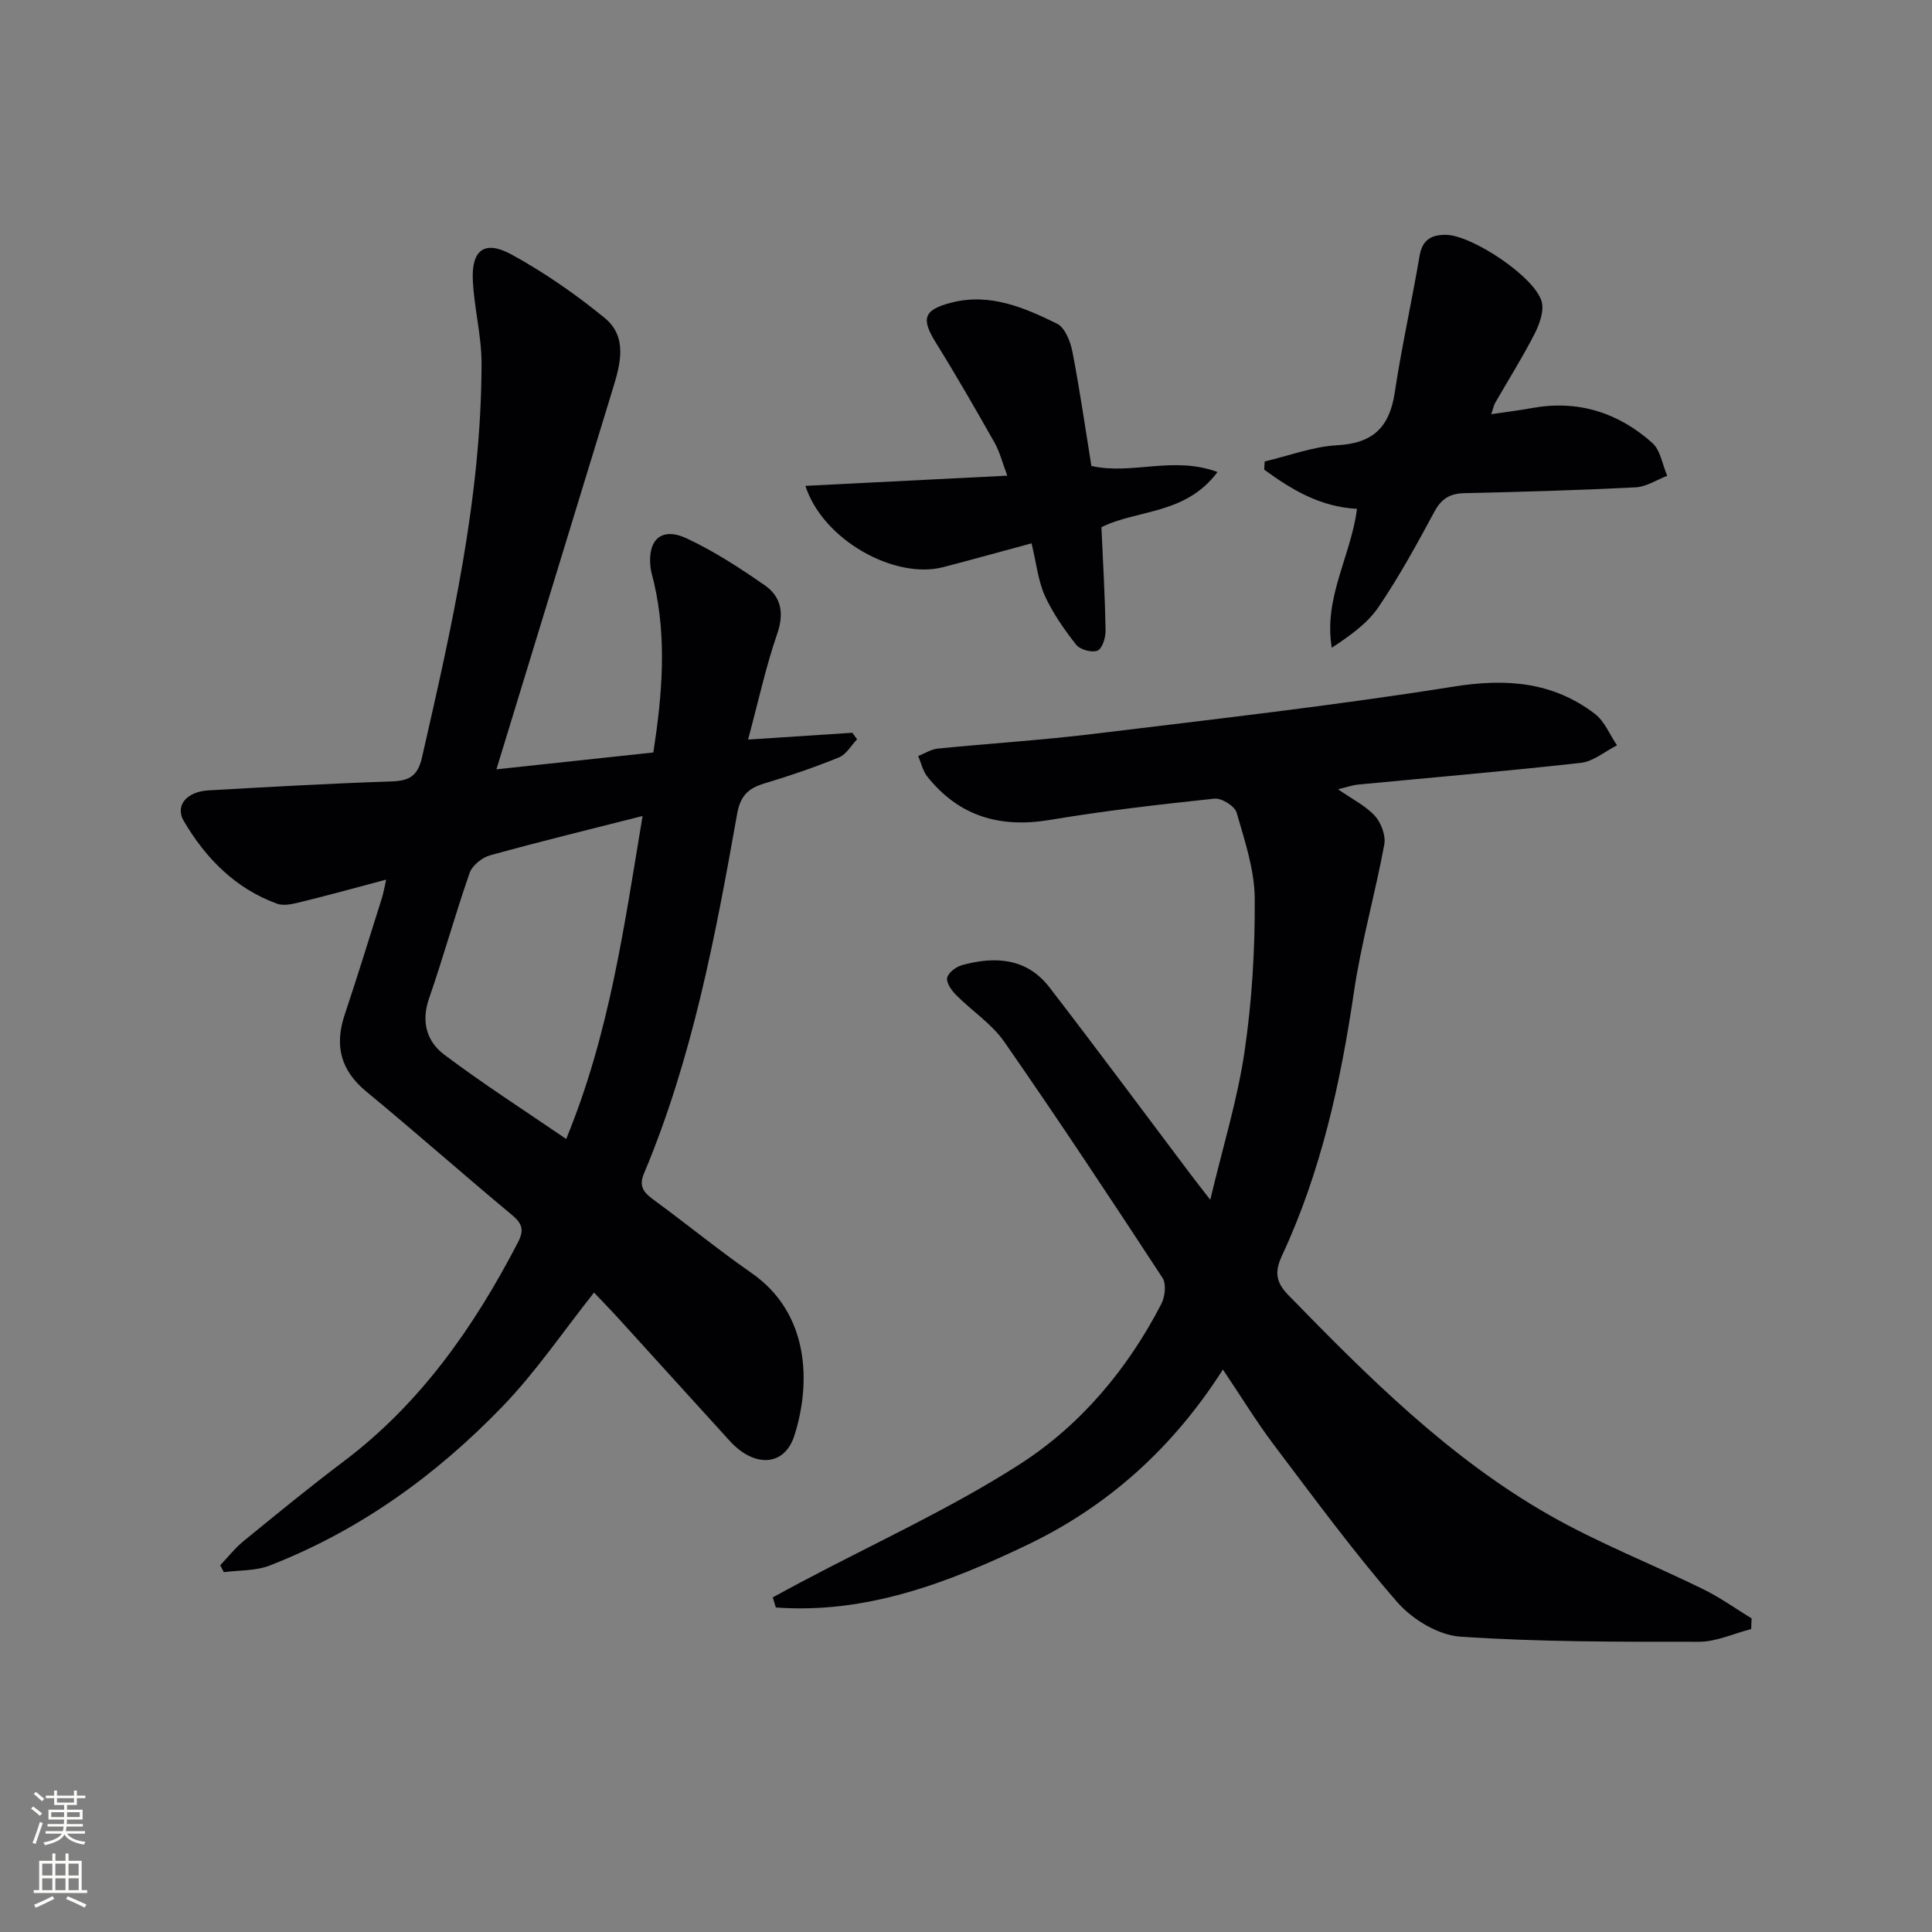 <svg enable-background="new 0 0 400 400" viewBox="0 0 400 400" xmlns="http://www.w3.org/2000/svg"><rect x="0" y="0" width="400" height="400" fill="#808080" stroke="none"/><g fill="#010103"><path d="m102.78 159.28c11.99-1.29 22.03-2.37 32.49-3.49 1.81-11.79 2.83-23.43.14-35.13-.26-1.13-.64-2.25-.75-3.4-.56-5.58 2.35-8.19 7.47-5.81 5.67 2.64 11.01 6.12 16.17 9.7 3.44 2.38 4.1 5.79 2.6 10.11-2.35 6.8-3.87 13.89-6.02 21.86 8.16-.53 14.87-.97 21.59-1.41.33.45.66.9.98 1.36-1.23 1.28-2.23 3.12-3.73 3.73-5.06 2.06-10.24 3.84-15.48 5.41-3.34 1-4.96 2.55-5.63 6.32-4.5 25.33-9.26 50.62-19.32 74.52-1.06 2.52-.02 3.84 1.94 5.28 6.85 5.01 13.43 10.4 20.39 15.25 11.99 8.34 12.32 22.75 8.85 33.64-2.04 6.39-8.26 6.71-13.36 1.13-7.63-8.36-15.21-16.76-22.83-25.13-1.79-1.97-3.65-3.87-5.29-5.61-6.33 7.97-12 16.38-18.94 23.57-13.74 14.25-29.63 25.72-48.23 32.95-2.9 1.13-6.3.95-9.48 1.37-.25-.48-.49-.96-.74-1.44 1.61-1.69 3.07-3.56 4.86-5.02 6.83-5.58 13.66-11.17 20.7-16.48 15.93-12.01 26.97-27.82 36.04-45.27 1.36-2.61.97-3.94-1.23-5.77-10.11-8.41-19.95-17.13-30.1-25.5-5.35-4.41-6.65-9.51-4.51-15.93 2.68-8.02 5.17-16.11 7.71-24.17.33-1.04.5-2.13.88-3.8-6.13 1.62-11.66 3.16-17.23 4.52-1.74.43-3.83 1.02-5.36.46-8.63-3.13-14.78-9.41-19.3-17.1-1.9-3.23.63-6.11 5.07-6.36 12.61-.72 25.23-1.43 37.85-1.85 3.69-.12 5.49-1.04 6.39-4.98 6.14-26.88 12.29-53.76 12.33-81.54.01-5.76-1.55-11.51-1.81-17.3-.28-6.25 2.47-8.3 7.99-5.29 6.8 3.71 13.26 8.21 19.27 13.11 4.85 3.96 3.31 9.56 1.7 14.8-7.9 25.79-15.78 51.6-24.07 78.69zm14.44 76.53c9-21.82 12.02-44.15 15.82-66.87-11.1 2.82-21.39 5.32-31.59 8.15-1.66.46-3.68 2.1-4.22 3.65-3 8.59-5.42 17.39-8.4 25.98-1.68 4.82-.47 8.92 3.14 11.63 8.04 6.05 16.54 11.5 25.25 17.46z"/><path d="m159.99 330.72c1.96-1.06 3.91-2.13 5.88-3.17 15.09-8.01 30.76-15.12 45.1-24.29 12.67-8.1 22.48-19.74 29.48-33.32.76-1.48 1.05-4.12.24-5.36-10.74-16.41-21.57-32.78-32.76-48.88-2.6-3.74-6.71-6.4-9.99-9.7-.93-.94-2.05-2.52-1.84-3.55.22-1.06 1.82-2.28 3.05-2.62 6.84-1.9 13.42-1.51 18.11 4.57 9.86 12.78 19.46 25.75 29.17 38.64.99 1.32 2.02 2.61 4.14 5.36 2.63-11.04 5.62-20.68 7.08-30.55 1.55-10.49 2.2-21.19 2.13-31.8-.04-5.96-2.07-11.98-3.75-17.81-.39-1.35-3.12-3.05-4.6-2.89-11.39 1.2-22.79 2.52-34.09 4.41-10.3 1.72-18.78-.74-25.34-8.96-.94-1.18-1.28-2.83-1.9-4.27 1.35-.53 2.67-1.4 4.06-1.54 10.75-1.08 21.55-1.74 32.26-3.05 24.89-3.03 49.82-5.85 74.57-9.79 10.85-1.73 20.48-1.01 29.21 5.64 2.01 1.54 3.08 4.31 4.58 6.52-2.49 1.26-4.88 3.34-7.48 3.63-15.36 1.72-30.77 3.02-46.15 4.5-1.12.11-2.22.51-4.13.97 2.94 2.05 5.71 3.4 7.64 5.51 1.3 1.43 2.28 4.1 1.94 5.94-1.89 10.23-4.78 20.3-6.29 30.57-2.77 18.81-6.82 37.21-14.88 54.52-1.53 3.29-1.37 5.44 1.32 8.2 16.52 16.96 33.27 33.7 54 45.52 10.22 5.83 21.29 10.16 31.89 15.36 3.49 1.71 6.68 4.01 10.01 6.04-.03.74-.06 1.47-.09 2.21-3.61.92-7.21 2.63-10.82 2.63-16.48.01-32.99.05-49.41-1.06-4.55-.31-9.94-3.58-13.05-7.15-9.03-10.38-17.2-21.53-25.51-32.52-3.6-4.77-6.72-9.9-10.58-15.63-10.29 16.12-23.65 28.22-40.44 36.27-16.52 7.92-33.45 14.37-52.12 12.99-.21-.7-.43-1.39-.64-2.09z"/><path d="m280.95 105.35c-7.71-.41-13.58-4.02-19.21-8.11.03-.57.07-1.13.1-1.7 5.02-1.18 9.99-3.09 15.06-3.36 7.38-.4 10.79-3.76 11.86-10.87 1.43-9.48 3.54-18.85 5.14-28.3.57-3.38 2.46-4.43 5.5-4.39 5.34.08 18.26 8.62 19.77 13.76.57 1.95-.42 4.71-1.44 6.72-2.49 4.87-5.42 9.52-8.15 14.27-.32.55-.43 1.22-.84 2.39 3.09-.46 5.79-.8 8.47-1.28 9.5-1.73 17.83.94 24.87 7.21 1.71 1.52 2.1 4.51 3.1 6.82-2.18.83-4.33 2.28-6.54 2.39-11.79.6-23.59.94-35.4 1.2-3 .07-4.79 1.1-6.25 3.82-3.62 6.72-7.3 13.45-11.58 19.76-2.31 3.41-5.91 5.94-9.68 8.43-1.74-10.37 3.97-18.99 5.22-28.76z"/><path d="m213.57 112.49c-6.48 1.75-12.37 3.39-18.29 4.93-10.01 2.61-24.92-5.6-28.53-16.83 13.88-.7 27.44-1.39 41.8-2.11-1.02-2.7-1.56-4.92-2.64-6.83-3.92-6.93-7.89-13.84-12.09-20.6-3.14-5.05-2.7-6.89 3.17-8.4 7.91-2.04 15.04 1.01 21.85 4.36 1.65.81 2.78 3.69 3.19 5.8 1.54 7.93 2.68 15.94 3.93 23.66 8.48 1.91 16.8-2.15 26.12 1.25-6.66 8.91-16.61 7.73-24.04 11.43.32 7.14.73 14.23.86 21.32.03 1.47-.64 3.77-1.65 4.22-1.12.5-3.62-.17-4.43-1.19-2.49-3.17-4.86-6.56-6.52-10.21-1.38-3.1-1.73-6.68-2.73-10.8z"/></g><path d="m6.44 374.46.42-.45c.65.47 1.27.95 1.85 1.44l-.45.49c-.65-.56-1.25-1.06-1.82-1.48m.93 7.33-.63-.26c.55-1.36 1.05-2.8 1.53-4.33.19.1.38.19.59.27-.47 1.29-.96 2.73-1.49 4.32m-.38-10.38.44-.42c.43.34 1.01.82 1.74 1.44l-.49.49c-.53-.51-1.09-1.01-1.69-1.51m2.5.35h1.72v-1.04h.59v1.04h3.52v-1.04h.59v1.04h1.75v.53h-1.75v1.42h-2.03v.97h3.22v2.03h-3.24c0 .35-.01.66-.03.93h3.32v.53h-3.37c-.03.27-.08.58-.15.94h3.96v.53h-3.71c.67.92 1.93 1.48 3.79 1.68-.13.24-.23.44-.29.59-2.13-.38-3.48-1.08-4.04-2.12-.43.97-1.77 1.72-4.03 2.23-.09-.19-.2-.37-.33-.55 2.1-.42 3.37-1.03 3.81-1.83h-3.36v-.53h3.58c.08-.29.13-.61.16-.94h-3.33v-.53h3.39c.02-.27.04-.58.04-.93h-3.23v-2.03h3.25v-.97h-2.07v-1.42h-1.73zm1.12 3.44v1h2.65c.01-.3.02-.44.01-.4v-.25-.35zm1.19-2h3.52v-.91h-3.52zm4.71 2h-2.63v.59c0 .15-.01.28-.01.4h2.64z" fill="#fbfcfa"/><path d="m13.56 383.74h.63v1.52h2.72v6.07h1.13v.6h-11.06v-.6h1.13v-6.07h2.73v-1.52h.63v1.52h2.1v-1.52zm-2.69 8.83.38.56c-1.24.63-2.53 1.25-3.85 1.85-.1-.21-.21-.42-.34-.63 1.37-.55 2.63-1.15 3.81-1.78m-2.13-4.27h2.1v-2.45h-2.1zm0 3.04h2.1v-2.46h-2.1zm2.72-3.04h2.1v-2.45h-2.1zm0 3.04h2.1v-2.46h-2.1zm6.07 3.6c-1.41-.71-2.7-1.3-3.86-1.78l.35-.56c1.45.62 2.75 1.19 3.88 1.72zm-1.25-9.09h-2.1v2.45h2.1zm-2.09 5.49h2.1v-2.46h-2.1z" fill="#fbfcfa"/></svg>